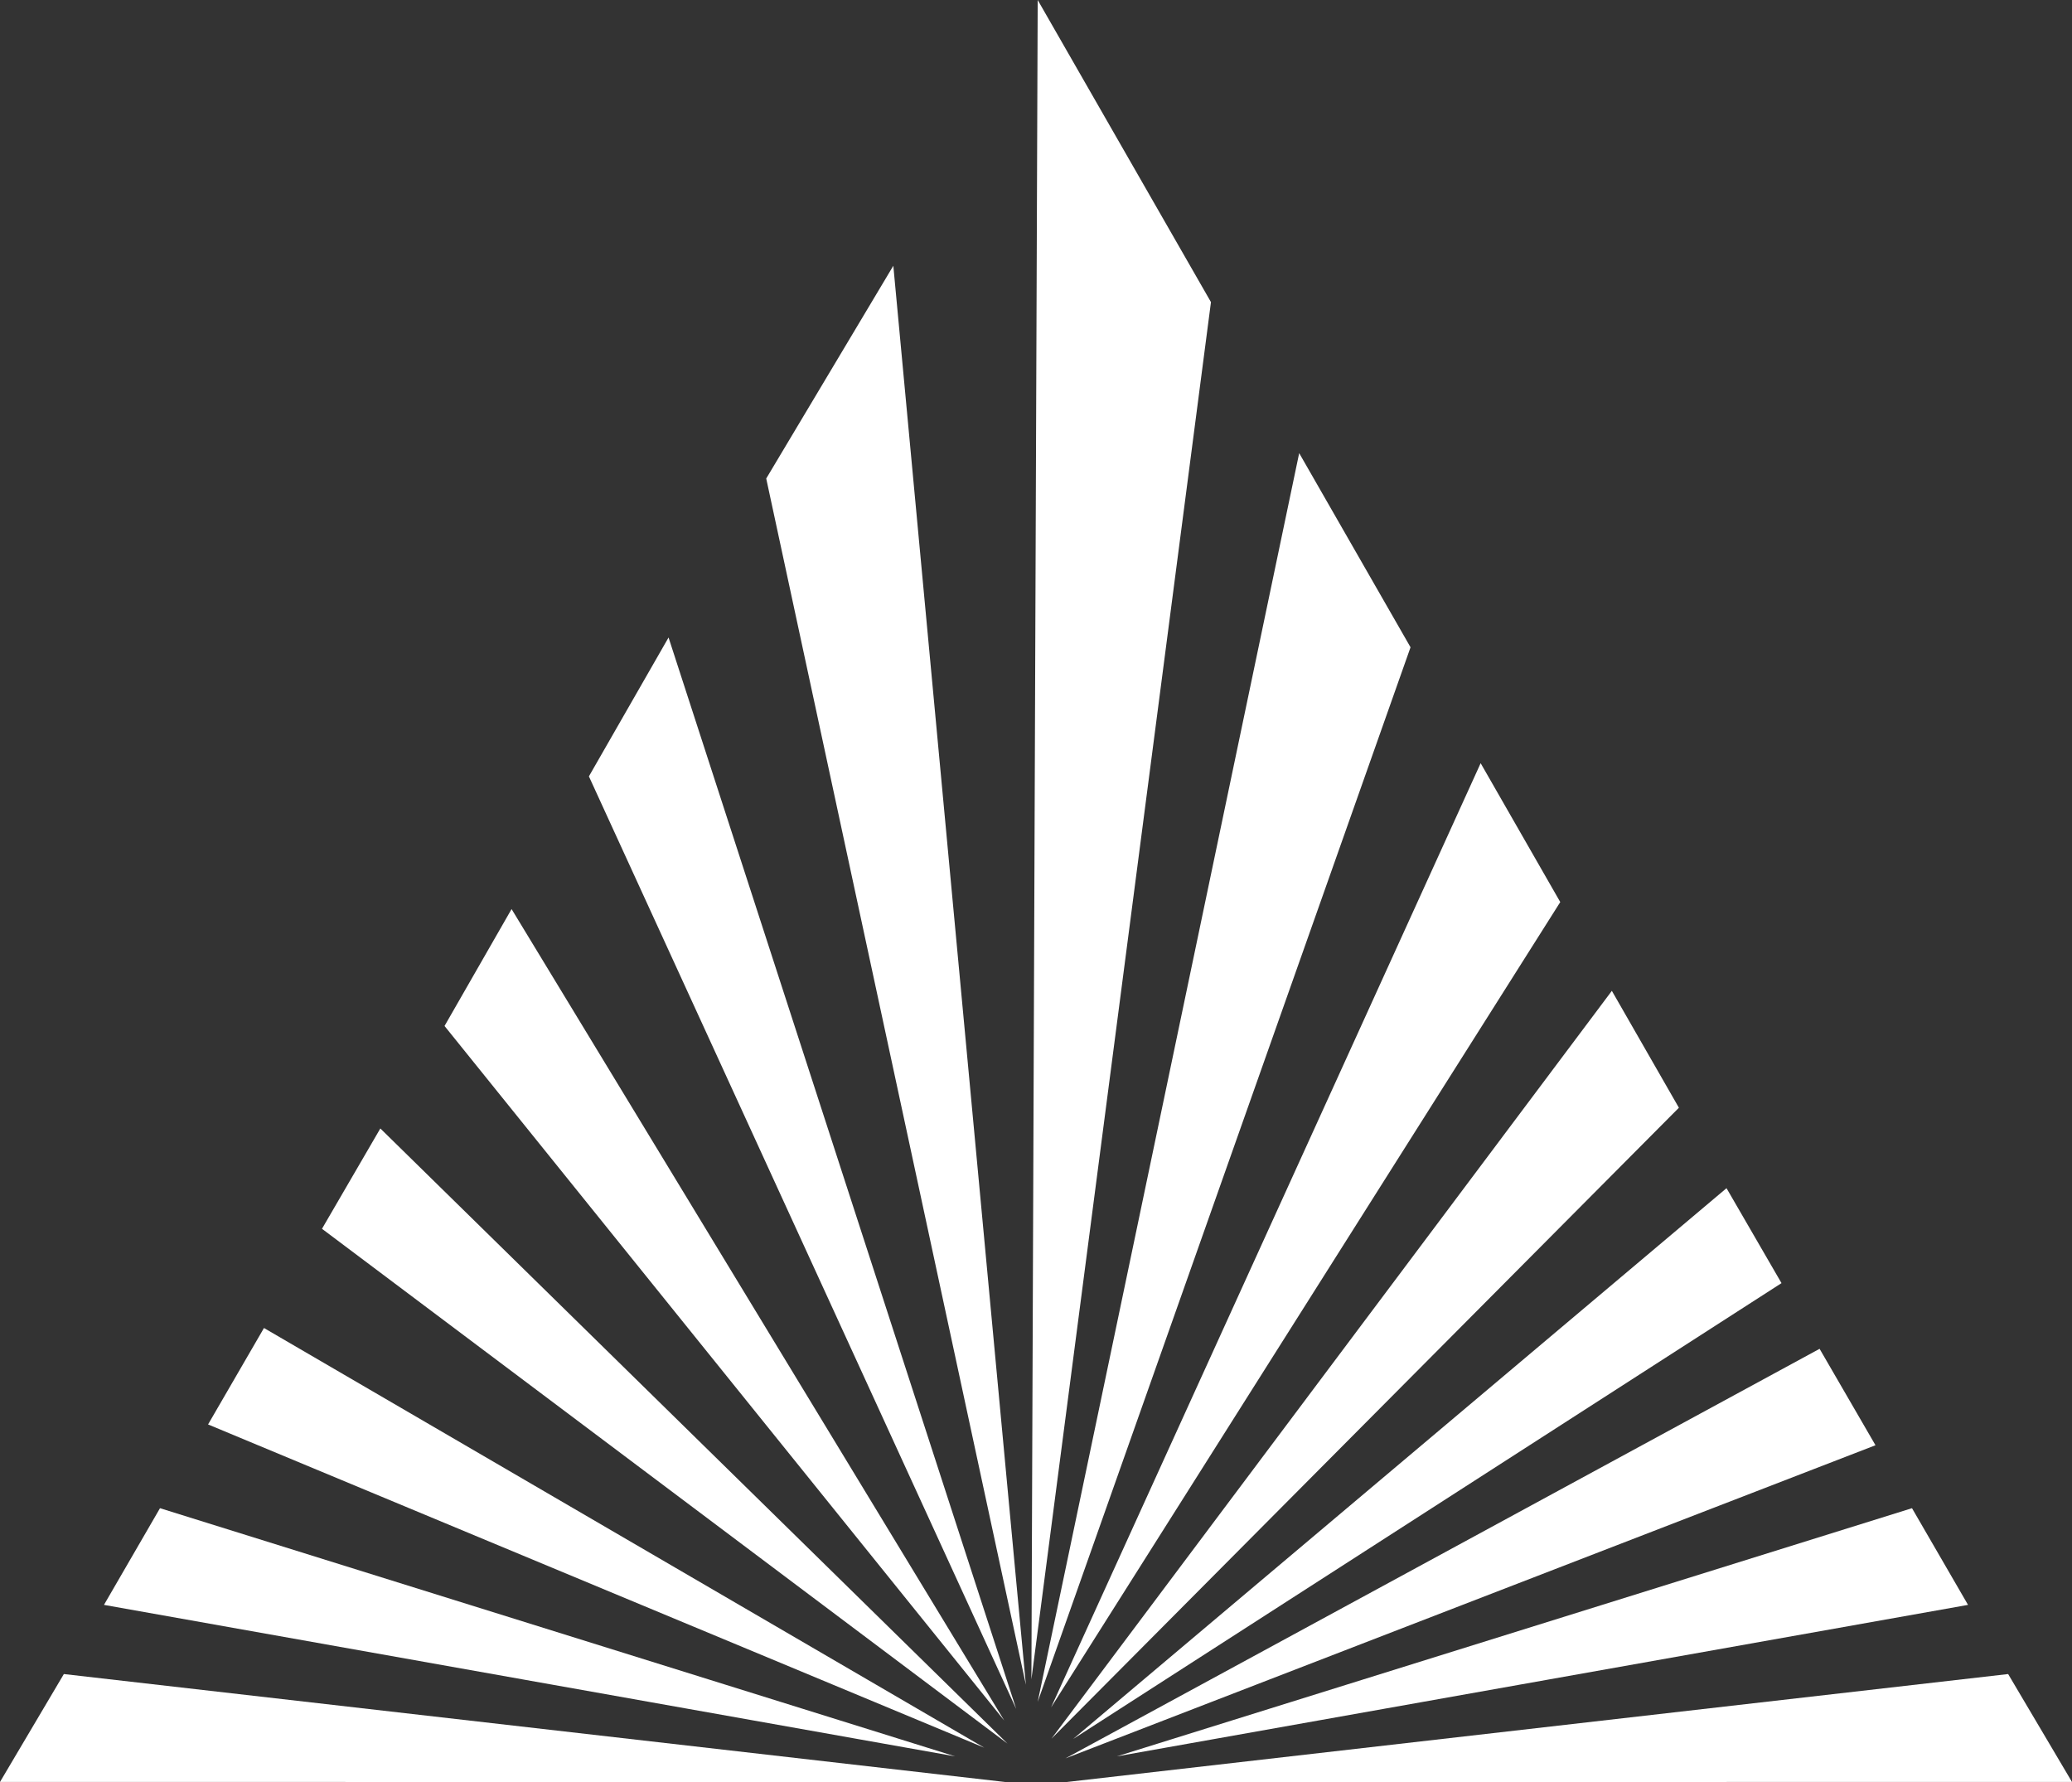 <svg width="50" height="43" viewBox="0 0 50 43" fill="none" xmlns="http://www.w3.org/2000/svg">
<rect x="0" y="0" width="50" height="43" fill="#333333" stroke="none"/>
<path fill-rule="evenodd" clip-rule="evenodd" d="M25.364 41.2L35.73 18.416L37.651 21.767L25.364 41.2Z" fill="white"/>
<path fill-rule="evenodd" clip-rule="evenodd" d="M46.139 36.393L47.491 38.726L26.952 42.381L46.139 36.393ZM43.909 32.547L45.258 34.874L25.711 42.43L43.909 32.547ZM41.663 28.671L42.99 30.962L25.896 41.962L41.663 28.671ZM38.896 23.909L40.514 26.73L25.373 41.955L38.896 23.909ZM31.351 10.934L34.038 15.619L25.041 41.066L31.351 10.934ZM25.041 0L29.222 7.29L24.889 40.523L25.041 0ZM21.557 6.413L18.49 11.547L24.756 40.654L21.557 6.413ZM16.133 15.383L14.211 18.734L24.522 41.237L16.133 15.383ZM12.345 21.936L10.727 24.757L24.234 41.517L12.345 21.936ZM9.178 27.23L7.77 29.651L24.313 42.074L9.178 27.23ZM6.37 32.045L5.021 34.372L23.751 42.172L6.37 32.045ZM3.861 36.393L2.509 38.726L23.048 42.381L3.861 36.393Z" fill="white"/>
<path fill-rule="evenodd" clip-rule="evenodd" d="M25.744 43L48.459 40.395L50 42.999L25.744 43Z" fill="white"/>
<path fill-rule="evenodd" clip-rule="evenodd" d="M24.256 43L1.541 40.395L0 42.999L24.256 43Z" fill="white"/>
</svg>
